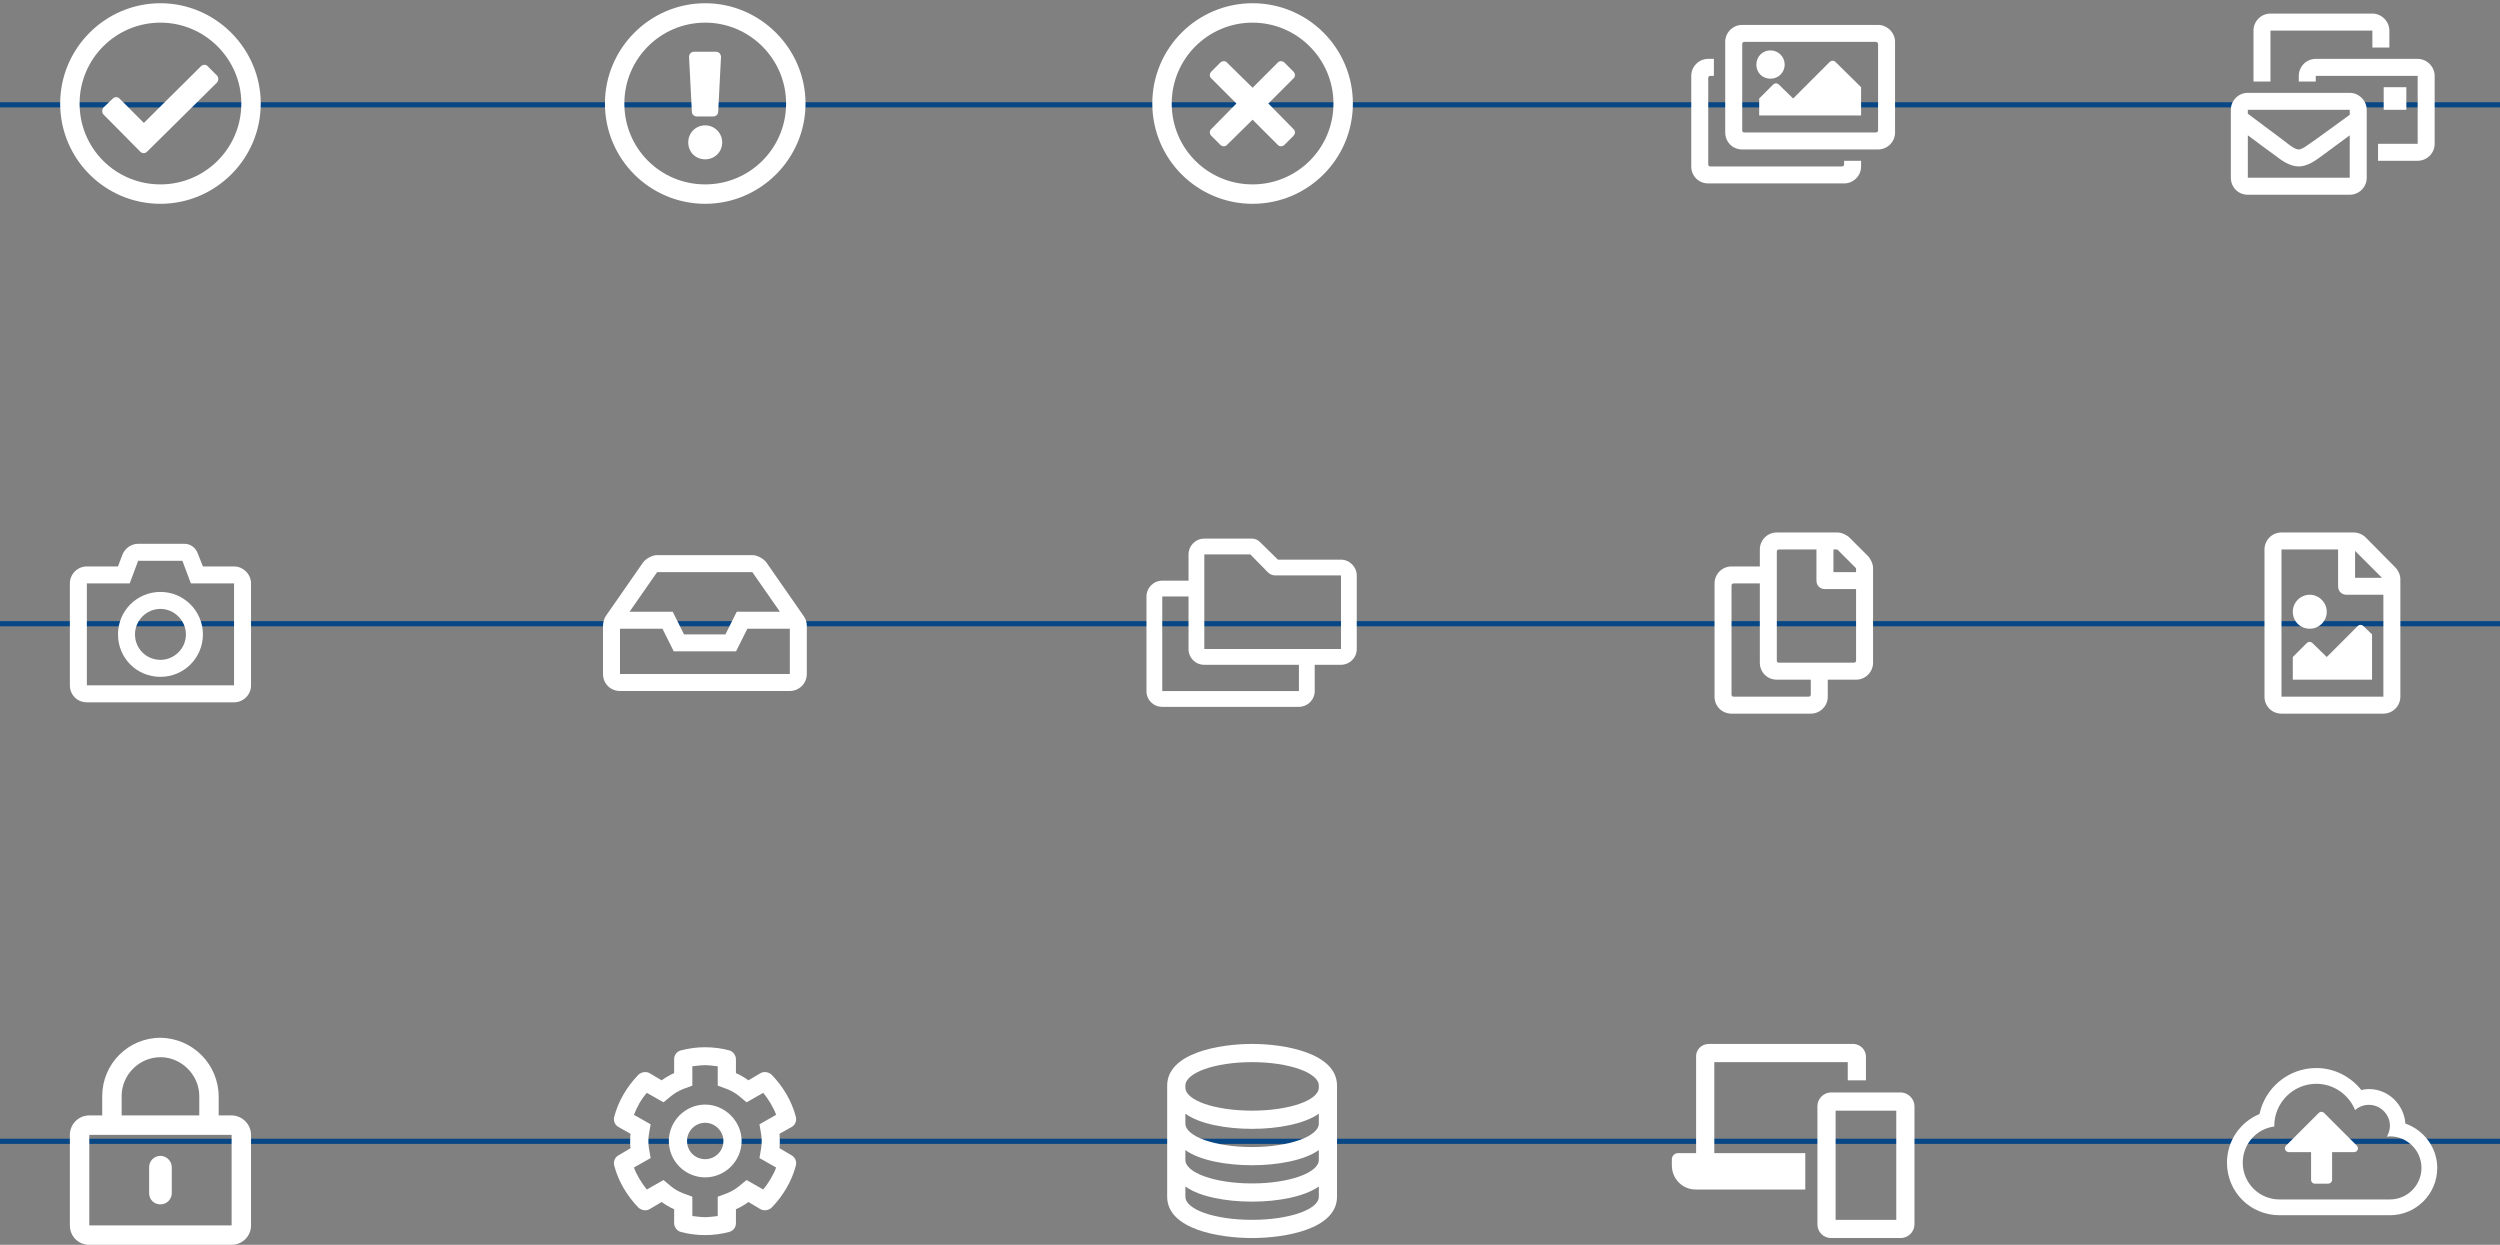 <svg width="1932" height="962" viewBox="0 0 1932 962" fill="none" xmlns="http://www.w3.org/2000/svg">
<rect x="0" y="0" width="1932" height="962" fill="#808080" stroke="none"/>
<rect y="79" width="1932" height="4" fill="#084785"/>
<rect y="480" width="1932" height="4" fill="#084785"/>
<rect y="880" width="1932" height="4" fill="#084785"/>
<path d="M147.516 450.875H180.875V529.625H67.125V450.875H100.211L106.773 433.375H140.953L147.516 450.875ZM142.594 420.25H106.773C101.305 420.25 96.383 423.805 94.469 429L91.188 437.75H67.125C59.742 437.75 54 443.766 54 450.875V529.625C54 537.008 59.742 542.75 67.125 542.75H180.875C187.984 542.75 194 537.008 194 529.625V450.875C194 443.766 187.984 437.75 180.875 437.75H156.812L152.711 427.359C151.07 423.258 147.242 420.25 142.594 420.25ZM124 523.062C142.047 523.062 156.812 508.57 156.812 490.25C156.812 472.203 142.047 457.438 124 457.438C105.68 457.438 91.188 472.203 91.188 490.25C91.188 508.57 105.68 523.062 124 523.062ZM124 470.562C134.664 470.562 143.688 479.586 143.688 490.25C143.688 501.188 134.664 509.938 124 509.938C113.062 509.938 104.312 501.188 104.312 490.25C104.312 479.586 113.062 470.562 124 470.562Z" fill="white"/>
<path d="M1443.4 429.547L1429.45 415.602C1427.27 413.414 1423.16 411.5 1420.16 411.5H1373.12C1365.74 411.5 1360 417.516 1360 424.625V437.75H1338.12C1330.74 437.75 1325 443.766 1325 450.875V538.375C1325 545.758 1330.74 551.5 1338.12 551.5H1399.38C1406.48 551.5 1412.5 545.758 1412.5 538.375V525.25H1434.38C1441.48 525.25 1447.5 519.508 1447.5 512.125V438.844C1447.5 435.836 1445.59 431.734 1443.4 429.547ZM1397.73 538.375H1339.77C1338.67 538.375 1338.12 537.828 1338.12 536.734V452.516C1338.12 451.695 1338.67 450.875 1339.77 450.875H1360V512.125C1360 519.508 1365.74 525.25 1373.12 525.25H1399.38V536.734C1399.38 537.828 1398.55 538.375 1397.73 538.375ZM1432.73 512.125H1374.77C1373.67 512.125 1373.12 511.578 1373.12 510.484V426.266C1373.12 425.445 1373.67 424.625 1374.77 424.625H1403.75V448.688C1403.75 452.516 1406.48 455.25 1410.31 455.25H1434.38V510.484C1434.38 511.578 1433.55 512.125 1432.73 512.125ZM1434.38 442.125H1416.88V424.625H1419.34C1419.88 424.625 1420.16 424.898 1420.43 425.172L1433.83 438.57C1434.1 438.844 1434.38 439.117 1434.38 439.664V442.125Z" fill="white"/>
<path d="M1850.9 438.297L1828.2 415.328C1825.74 412.867 1822.19 411.5 1818.91 411.5H1763.12C1755.74 411.5 1750 417.516 1750 424.625V538.375C1750 545.758 1755.74 551.5 1763.12 551.5H1841.88C1848.98 551.5 1855 545.758 1855 538.375V447.594C1855 444.312 1853.36 440.758 1850.9 438.297ZM1840.78 446.5H1820V425.719L1840.78 446.5ZM1763.12 538.375V424.625H1806.88V453.062C1806.88 456.891 1809.61 459.625 1813.44 459.625H1841.88V538.375H1763.12ZM1771.88 525.25H1833.12V490.25L1826.56 483.961C1825.2 482.594 1823.28 482.594 1821.91 483.961L1798.12 507.75L1787.19 497.086C1785.82 495.719 1783.91 495.719 1782.54 497.086L1771.88 507.75V525.25ZM1785 459.625C1777.62 459.625 1771.88 465.641 1771.88 472.75C1771.88 480.133 1777.62 485.875 1785 485.875C1792.11 485.875 1798.12 480.133 1798.12 472.75C1798.12 465.641 1792.11 459.625 1785 459.625Z" fill="white"/>
<path d="M1036.31 432.5H987.562L973.598 418.789C972.074 417.266 970.043 416.25 967.758 416.25H930.688C923.832 416.25 918.5 421.836 918.5 428.438V448.75H898.188C891.332 448.75 886 454.336 886 460.938V534.062C886 540.918 891.332 546.25 898.188 546.25H1003.81C1010.41 546.25 1016 540.918 1016 534.062V513.75H1036.31C1042.91 513.75 1048.5 508.418 1048.5 501.562V444.688C1048.5 438.086 1042.91 432.5 1036.31 432.5ZM1003.81 534.062H898.188V460.938H918.5V501.562C918.5 508.418 923.832 513.75 930.688 513.75H1003.81V534.062ZM1036.31 501.562H930.688V428.438H966.234L979.945 442.402C981.469 443.926 983.5 444.688 985.785 444.688H1036.31V501.562Z" fill="white"/>
<path d="M1821.29 885.297L1796.16 860.16C1794.89 858.891 1793.11 858.891 1791.84 860.16L1766.7 885.297C1764.67 887.328 1766.2 890.375 1768.99 890.375H1786V911.703C1786 913.48 1787.27 914.75 1789.05 914.75H1799.2C1800.73 914.75 1802.25 913.48 1802.25 911.703V890.375H1819.26C1821.8 890.375 1823.32 887.328 1821.29 885.297ZM1858.87 868.285C1857.86 853.559 1845.67 841.625 1830.69 841.625C1828.66 841.625 1826.62 841.879 1824.85 842.387C1816.72 832.23 1804.28 825.375 1790.06 825.375C1768.48 825.375 1750.45 840.609 1746.14 860.922C1730.9 867.27 1721 881.996 1721 898.5C1721 921.098 1739.03 939.125 1761.62 939.125H1846.94C1867 939.125 1883.5 922.875 1883.5 902.562C1883.5 887.074 1873.34 873.363 1858.87 868.285ZM1846.94 926.938H1761.62C1745.88 926.938 1733.19 914.242 1733.19 898.5C1733.19 884.281 1743.6 872.348 1757.56 870.57V870.062C1757.56 852.289 1772.04 837.562 1790.06 837.562C1803.52 837.562 1815.2 845.941 1820.02 857.875C1822.82 855.336 1826.62 853.812 1830.69 853.812C1839.57 853.812 1846.94 861.176 1846.94 870.062C1846.94 873.109 1845.92 875.902 1844.65 878.441C1845.41 878.441 1846.18 878.188 1846.94 878.188C1860.39 878.188 1871.31 889.105 1871.31 902.562C1871.31 916.02 1860.39 926.938 1846.94 926.938Z" fill="white"/>
<path d="M602.422 876.184L611.797 870.91C614.434 869.445 615.898 866.223 615.02 863C611.797 850.695 605.059 839.562 596.27 830.48C593.926 828.43 590.41 827.844 587.773 829.309L578.398 834.875C576.055 833.117 571.66 830.48 568.73 829.309V818.469C568.73 815.539 566.387 812.316 563.457 811.73C551.445 808.508 538.262 808.508 526.25 811.73C523.027 812.609 520.977 815.246 520.977 818.469V829.309C518.047 830.48 513.652 833.117 511.309 834.875L501.934 829.309C499.297 827.844 495.781 828.43 493.438 830.48C484.648 839.562 477.91 850.695 474.688 863C473.809 866.223 475.273 869.445 477.91 870.91L487.285 876.184C486.992 877.941 486.992 880.285 486.992 881.75C486.992 883.508 486.992 885.852 487.285 887.316L477.91 892.883C475.273 894.348 473.809 897.57 474.688 900.793C477.91 913.098 484.648 924.23 493.438 933.312C495.781 935.363 499.297 935.949 501.934 934.484L511.309 928.918C513.652 930.676 518.047 933.312 520.977 934.484V945.324C520.977 948.254 523.32 951.477 526.25 952.062C538.262 955.285 551.445 955.285 563.457 952.062C566.68 951.184 568.73 948.547 568.73 945.324V934.484C571.66 933.312 576.055 930.676 578.398 928.918L587.773 934.484C590.41 935.949 593.926 935.363 596.27 933.312C605.059 924.23 611.797 913.098 615.02 900.793C615.898 897.57 614.434 894.348 611.797 892.883L602.422 887.316C602.715 883.801 602.715 879.992 602.422 876.184ZM586.895 894.934L599.785 902.258C598.027 907.531 593.34 915.148 589.824 919.25L576.934 911.926C567.559 919.836 566.387 920.715 554.668 924.816V939.758C552.031 940.051 547.637 940.637 545 940.637C542.07 940.637 537.676 940.051 535.039 939.758V924.816C523.32 920.715 521.855 919.836 512.773 911.926L499.883 919.25C496.367 915.148 491.68 907.531 489.922 902.258L502.812 894.934C500.469 882.629 500.469 881.164 502.812 868.859L489.922 861.535C492.266 855.383 495.488 849.523 499.883 844.543L512.773 851.867C522.148 843.957 523.32 843.078 535.039 838.977V824.035C537.676 823.742 542.07 823.156 545 823.156C547.637 823.156 552.031 823.742 554.668 824.035V838.977C566.387 843.078 567.852 843.957 576.934 851.867L589.824 844.543C593.34 848.645 598.027 856.262 599.785 861.535L586.895 868.859C589.238 881.164 589.238 882.629 586.895 894.934ZM545 853.625C529.473 853.625 516.875 866.516 516.875 881.75C516.875 897.277 529.473 909.875 545 909.875C560.234 909.875 573.125 897.277 573.125 881.75C573.125 866.516 560.234 853.625 545 853.625ZM545 895.812C537.09 895.812 530.938 889.66 530.938 881.75C530.938 874.133 537.09 867.688 545 867.688C552.617 867.688 559.062 874.133 559.062 881.75C559.062 889.66 552.617 895.812 545 895.812Z" fill="white"/>
<path d="M967.625 820.812C996.043 820.812 1019.19 829.016 1019.19 838.977V840.441C1019.19 850.402 996.043 858.312 967.625 858.312C938.914 858.312 916.062 850.402 916.062 840.441V838.977C916.062 829.016 938.914 820.812 967.625 820.812ZM1019.19 860.656V868.273C1019.19 878.234 996.043 886.438 967.625 886.438C938.914 886.438 916.062 878.234 916.062 868.273V860.656C926.902 868.566 947.41 872.375 967.625 872.375C987.547 872.375 1008.05 868.566 1019.19 860.656ZM1019.19 888.781V896.398C1019.19 906.359 996.043 914.562 967.625 914.562C938.914 914.562 916.062 906.359 916.062 896.398V888.781C926.902 896.691 947.41 900.5 967.625 900.5C987.547 900.5 1008.05 896.691 1019.19 888.781ZM1019.19 916.906V924.816C1019.19 934.777 996.043 942.688 967.625 942.688C938.914 942.688 916.062 934.777 916.062 924.816V916.906C926.902 924.816 947.41 928.625 967.625 928.625C987.547 928.625 1008.05 924.816 1019.19 916.906ZM967.625 806.75C942.137 806.75 902 813.781 902 838.977V924.816C902 950.012 942.137 956.75 967.625 956.75C992.82 956.75 1033.25 950.012 1033.25 924.816V838.977C1033.25 813.781 992.82 806.75 967.625 806.75Z" fill="white"/>
<path d="M1324.81 820.812H1427.94V834.875H1442V816.125C1441.71 811.145 1437.61 807.043 1432.62 806.75H1320.12C1314.85 807.043 1310.75 811.145 1310.75 816.125V891.125H1296.69C1294.05 891.125 1292 893.469 1292 895.812V900.5C1292 911.047 1300.2 919.25 1310.46 919.25H1395.12V891.125H1324.81V820.812ZM1468.95 844.25H1415.05C1409.19 844.25 1404.5 849.23 1404.5 854.797V946.203C1404.5 952.062 1409.19 956.75 1415.05 956.75H1468.95C1474.52 956.75 1479.5 952.062 1479.5 946.203V854.797C1479.5 849.23 1474.52 844.25 1468.95 844.25ZM1465.44 942.688H1418.56V858.312H1465.44V942.688Z" fill="white"/>
<path d="M124 930.75C128.688 930.75 132.75 927 132.75 922V902C132.75 897.312 128.688 893.25 124 893.25C119 893.25 115.25 897.312 115.25 902V922C115.25 927 119 930.75 124 930.75ZM194 877C194 868.875 187.125 862 179 862H169V847.625C169 822.625 149 802.312 124 802C99 802 79 822.312 79 847V862H69C60.562 862 54 868.875 54 877V947C54 955.438 60.562 962 69 962H179C187.125 962 194 955.438 194 947V877ZM94 862V847C94 830.75 107.438 817 124 817C140.25 817 154 830.75 154 847V862H94ZM179 877V947H69V877H179Z" fill="white"/>
<path d="M1754.62 23.625H1833.38V36.75H1846.5V23.625C1846.5 16.516 1840.48 10.5 1833.38 10.5H1754.62C1747.24 10.5 1741.5 16.516 1741.5 23.625V63H1754.62V23.625ZM1815.88 71.75H1737.12C1729.74 71.75 1724 77.766 1724 84.875V137.375C1724 144.758 1729.74 150.5 1737.12 150.5H1815.88C1822.98 150.5 1829 144.758 1829 137.375V84.875C1829 77.766 1822.98 71.75 1815.88 71.75ZM1815.88 137.375H1737.12V104.562C1740.95 107.57 1759 120.695 1759 120.695C1762.83 123.703 1769.39 128.625 1776.5 128.625C1783.34 128.625 1789.9 123.703 1794 120.695C1794 120.695 1811.77 107.57 1815.88 104.562V137.375ZM1815.88 88.703C1815.05 89.25 1785.25 111.125 1783.61 111.945C1781.42 113.586 1778.41 115.5 1776.5 115.5C1773.77 115.5 1770.21 112.766 1767.75 110.852C1766.93 110.031 1737.67 88.43 1737.12 87.883V84.875H1815.88V88.703ZM1868.38 45.5H1789.62C1782.24 45.5 1776.5 51.516 1776.5 58.625V63H1789.62V58.625H1868.38V111.125H1837.75V124.25H1868.38C1875.48 124.25 1881.5 118.508 1881.5 111.125V58.625C1881.5 51.516 1875.48 45.5 1868.38 45.5ZM1842.12 67.375V84.875H1859.62V67.375H1842.12Z" fill="white"/>
<path d="M1438.25 124.25H1425.12V126.984C1425.12 128.078 1424.3 128.625 1423.48 128.625H1321.77C1320.67 128.625 1320.12 128.078 1320.12 126.984V60.266C1320.12 59.445 1320.67 58.625 1321.77 58.625H1324.5V45.5H1320.12C1312.74 45.5 1307 51.516 1307 58.625V128.625C1307 136.008 1312.74 141.75 1320.12 141.75H1425.12C1432.23 141.75 1438.25 136.008 1438.25 128.625V124.25ZM1449.73 32.375C1450.55 32.375 1451.38 33.195 1451.38 34.016V100.734C1451.38 101.828 1450.55 102.375 1449.73 102.375H1348.02C1346.92 102.375 1346.38 101.828 1346.38 100.734V34.016C1346.38 33.195 1346.92 32.375 1348.02 32.375H1449.73ZM1451.38 19.25H1346.38C1338.99 19.25 1333.25 25.266 1333.25 32.375V102.375C1333.25 109.758 1338.99 115.5 1346.38 115.5H1451.38C1458.48 115.5 1464.5 109.758 1464.5 102.375V32.375C1464.5 25.266 1458.48 19.25 1451.38 19.25ZM1379.19 49.875C1379.19 43.859 1374.27 38.938 1368.25 38.938C1361.96 38.938 1357.31 43.859 1357.31 49.875C1357.31 56.164 1361.96 60.812 1368.25 60.812C1374.27 60.812 1379.19 56.164 1379.19 49.875ZM1359.5 76.125V89.25H1438.25V67.375L1418.56 47.961C1417.2 46.594 1415.28 46.594 1413.91 47.961L1385.75 76.125L1374.81 65.461C1373.45 64.094 1371.53 64.094 1370.16 65.461L1359.5 76.125Z" fill="white"/>
<path d="M968 2.5C925.188 2.5 890.5 37.188 890.5 80C890.5 122.812 925.188 157.5 968 157.5C1010.81 157.5 1045.5 122.812 1045.5 80C1045.5 37.188 1010.81 2.5 968 2.5ZM968 142.5C933.312 142.5 905.5 114.688 905.5 80C905.5 45.625 933.312 17.5 968 17.5C1002.38 17.5 1030.5 45.625 1030.5 80C1030.5 114.688 1002.38 142.5 968 142.5ZM999.562 60.625C1001.12 59.375 1001.12 56.875 999.562 55.312L992.688 48.438C991.125 46.875 988.625 46.875 987.375 48.438L968 67.812L948.312 48.438C947.062 46.875 944.562 46.875 943 48.438L936.125 55.312C934.562 56.875 934.562 59.375 936.125 60.625L955.5 80L936.125 99.688C934.562 100.938 934.562 103.438 936.125 105L943 111.875C944.562 113.438 947.062 113.438 948.312 111.875L968 92.5L987.375 111.875C988.625 113.438 991.125 113.438 992.688 111.875L999.562 105C1001.12 103.438 1001.12 100.938 999.562 99.688L980.188 80L999.562 60.625Z" fill="white"/>
<path d="M545 2.5C502.188 2.5 467.5 37.5 467.5 80C467.5 122.812 502.188 157.5 545 157.5C587.5 157.5 622.5 122.812 622.5 80C622.5 37.5 587.5 2.5 545 2.5ZM545 142.5C510.312 142.5 482.5 114.688 482.5 80C482.5 45.625 510.312 17.5 545 17.5C579.375 17.5 607.5 45.625 607.5 80C607.5 114.688 579.375 142.5 545 142.5ZM558.125 110C558.125 102.812 552.188 96.875 545 96.875C537.5 96.875 531.875 102.812 531.875 110C531.875 117.5 537.5 123.125 545 123.125C552.188 123.125 558.125 117.5 558.125 110ZM532.5 44.062L534.688 86.562C534.688 88.438 536.562 90 538.438 90H551.25C553.125 90 555 88.438 555 86.562L557.188 44.062C557.188 41.875 555.625 40 553.438 40H536.25C534.062 40 532.5 41.875 532.5 44.062Z" fill="white"/>
<path d="M124 2.5C81.188 2.5 46.5 37.5 46.5 80C46.5 122.812 81.188 157.5 124 157.5C166.5 157.5 201.5 122.812 201.5 80C201.5 37.5 166.5 2.5 124 2.5ZM124 17.5C158.375 17.5 186.5 45.625 186.5 80C186.5 114.688 158.375 142.5 124 142.5C89.312 142.5 61.5 114.688 61.5 80C61.5 45.625 89.312 17.5 124 17.5ZM167.75 58.438L160.562 51.25C159.312 49.688 156.812 49.688 155.25 51.25L111.188 95L92.438 76.25C90.875 74.688 88.688 74.688 87.125 76.25L79.938 83.125C78.688 84.688 78.688 87.188 79.938 88.438L108.375 117.188C109.938 118.75 112.125 118.75 113.688 117.188L167.75 63.75C169 62.188 169 59.688 167.75 58.438Z" fill="white"/>
<path d="M621.039 476.031L592.328 434.742C590.141 431.734 585.219 429 581.391 429H507.836C504.008 429 499.086 431.734 496.898 434.742L468.188 476.031C466.82 477.945 466 481.227 466 483.688V520.875C466 528.258 471.742 534 479.125 534H610.375C617.484 534 623.5 528.258 623.5 520.875V483.688C623.5 480.953 622.68 478.219 621.039 476.031ZM507.836 442.125H581.391L602.719 472.75H569.359L560.609 490.25H528.617L519.867 472.75H486.508L507.836 442.125ZM610.375 520.875H479.125V485.875H511.938L520.688 503.375H568.812L577.562 485.875H610.375V520.875Z" fill="white"/>
</svg>
